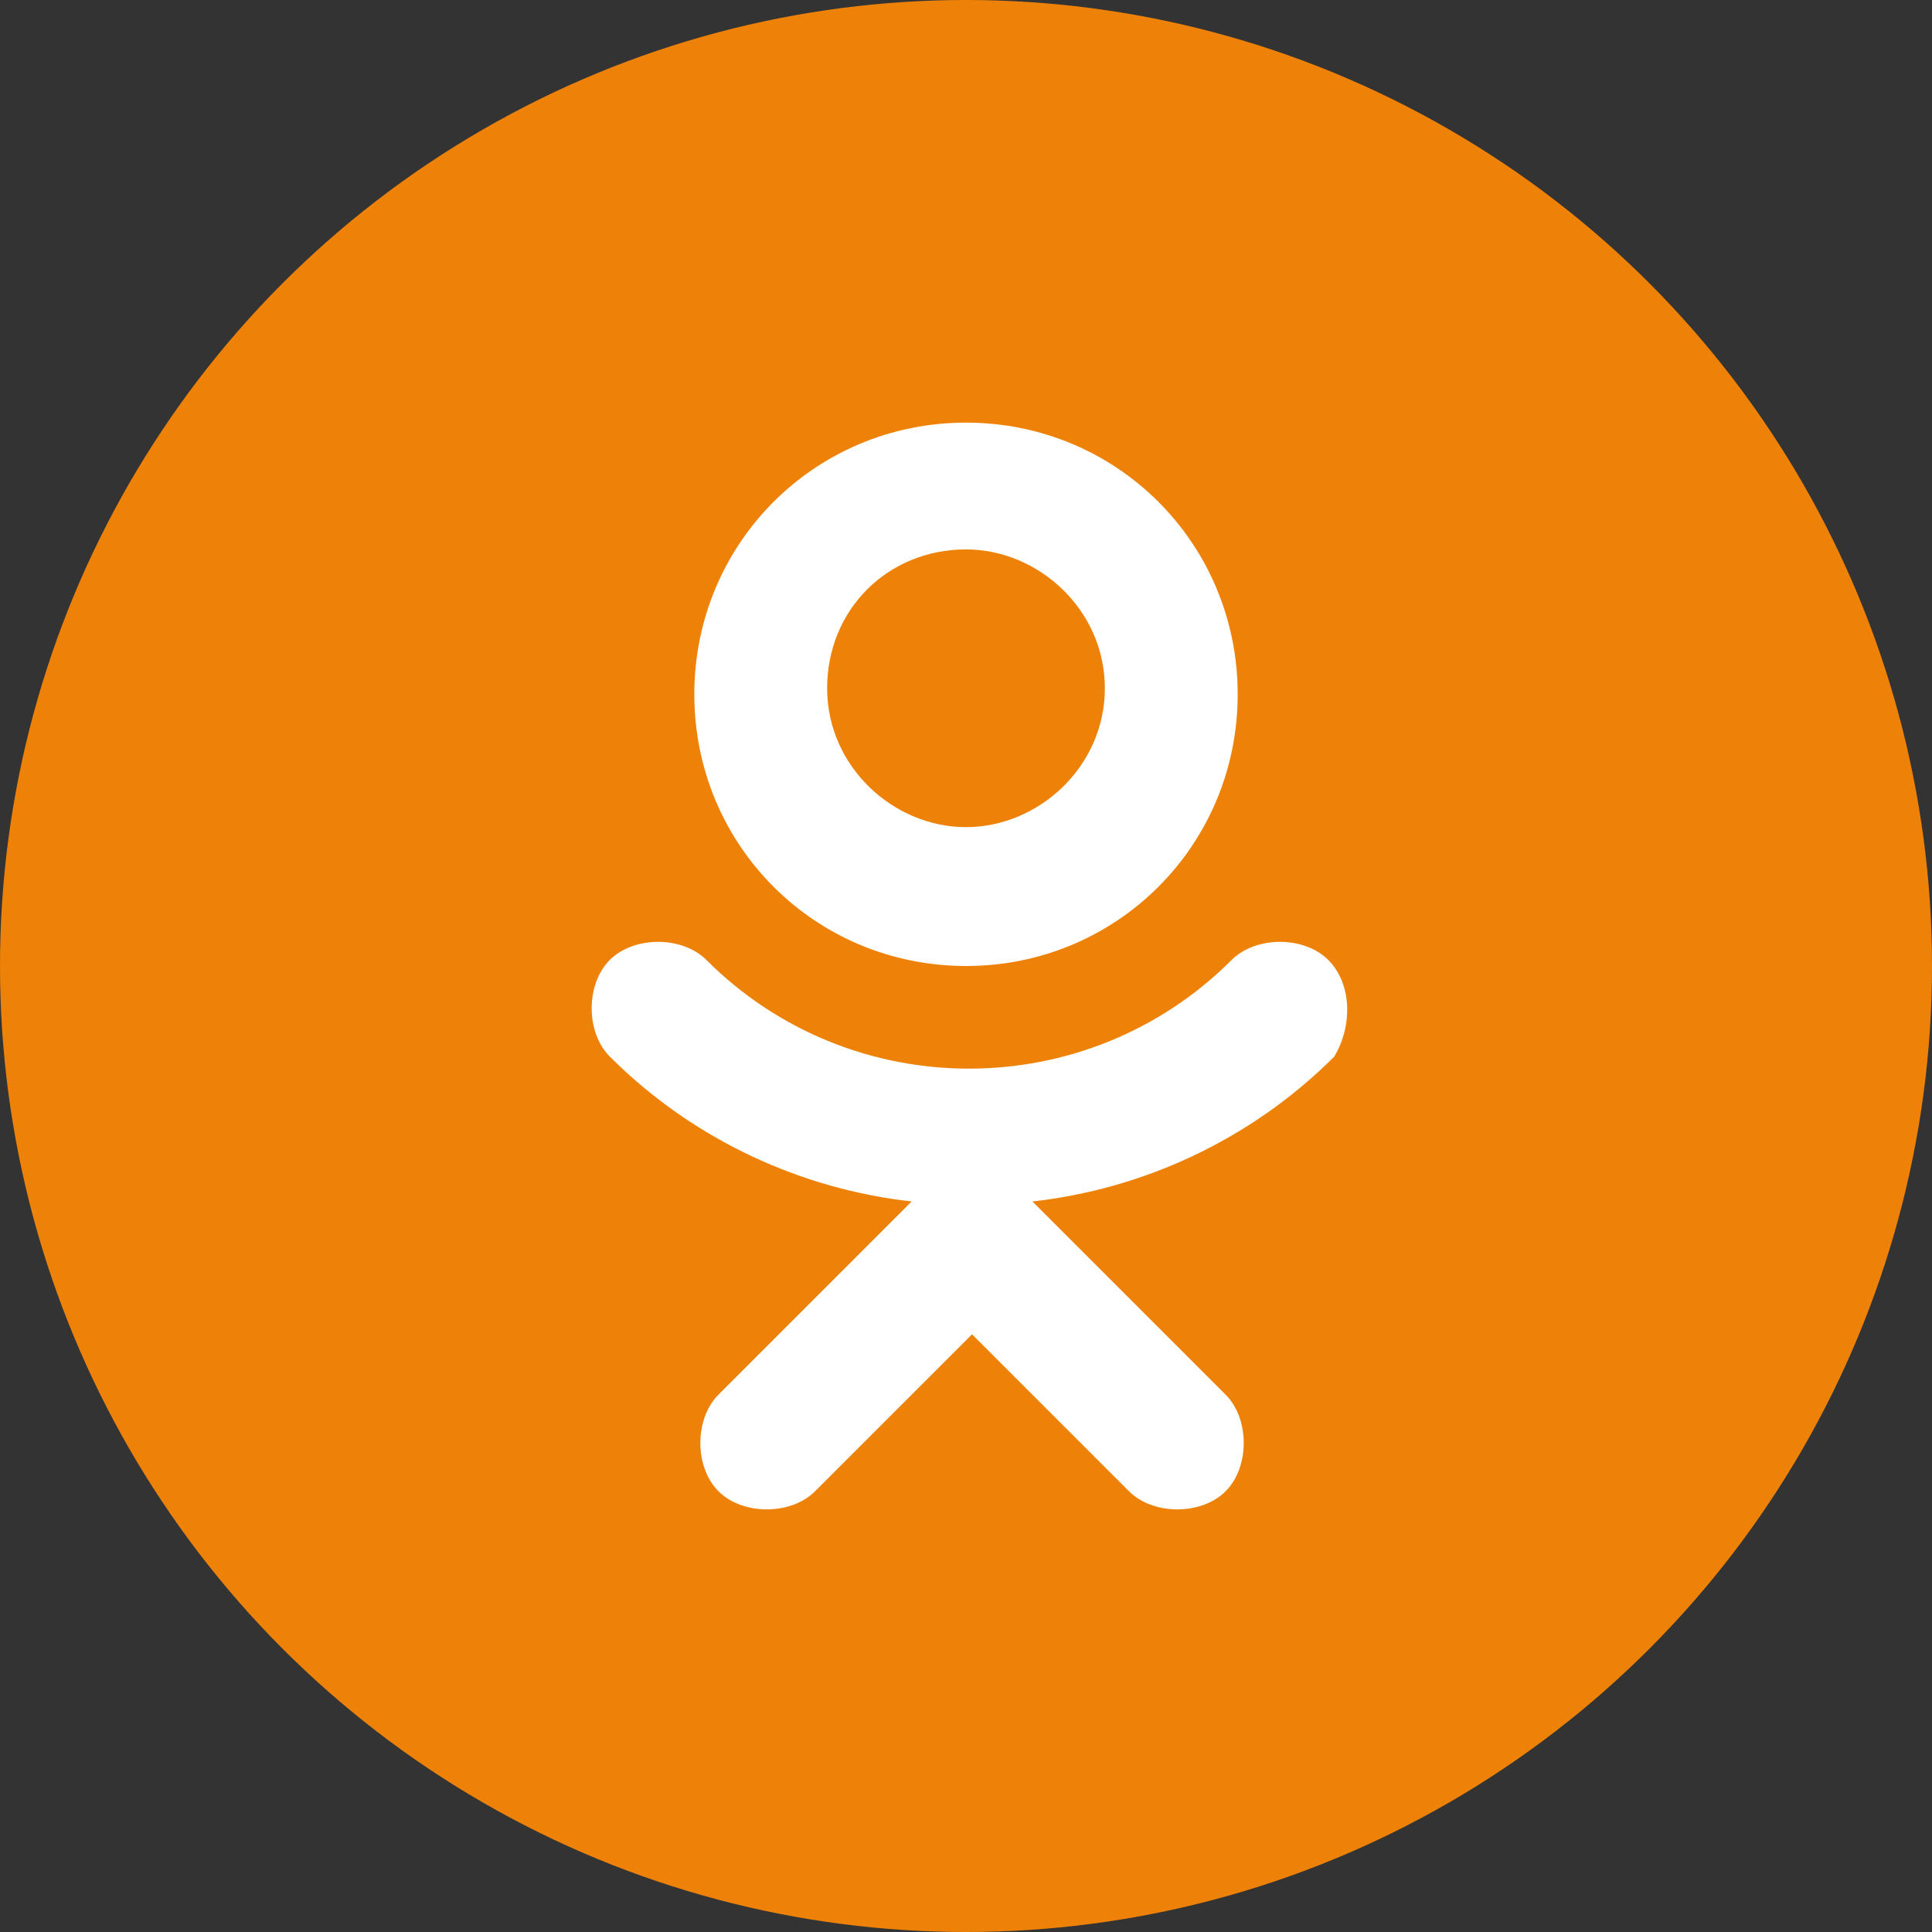 <svg xmlns="http://www.w3.org/2000/svg" viewBox="0 0 32 32"><rect x="0" y="0" width="32" height="32" fill="#333333" stroke="none"/><circle fill="#EE8208" cx="16" cy="16" r="16"/><path fill="#FFF" d="M16 7c-2.5 0-4.5 2-4.5 4.5s2 4.5 4.5 4.5 4.5-2 4.5-4.5S18.5 7 16 7zm0 6.7c-1.2 0-2.3-1-2.3-2.3s1-2.3 2.3-2.3c1.2 0 2.3 1 2.3 2.3s-1.1 2.3-2.3 2.3z"/><path fill="#FFF" d="M22 15.9c-.4-.4-1.2-.4-1.6 0-2.4 2.4-6.3 2.4-8.7 0-.4-.4-1.2-.4-1.6 0-.4.4-.4 1.2 0 1.6 1.4 1.4 3.2 2.2 5 2.4l-3.2 3.2c-.4.4-.4 1.2 0 1.6.4.4 1.2.4 1.6 0l2.6-2.6 2.6 2.6c.2.2.5.3.8.3.3 0 .6-.1.8-.3.4-.4.4-1.2 0-1.6l-3.2-3.2c1.8-.2 3.6-1 5-2.4.3-.5.3-1.2-.1-1.6z"/></svg>
